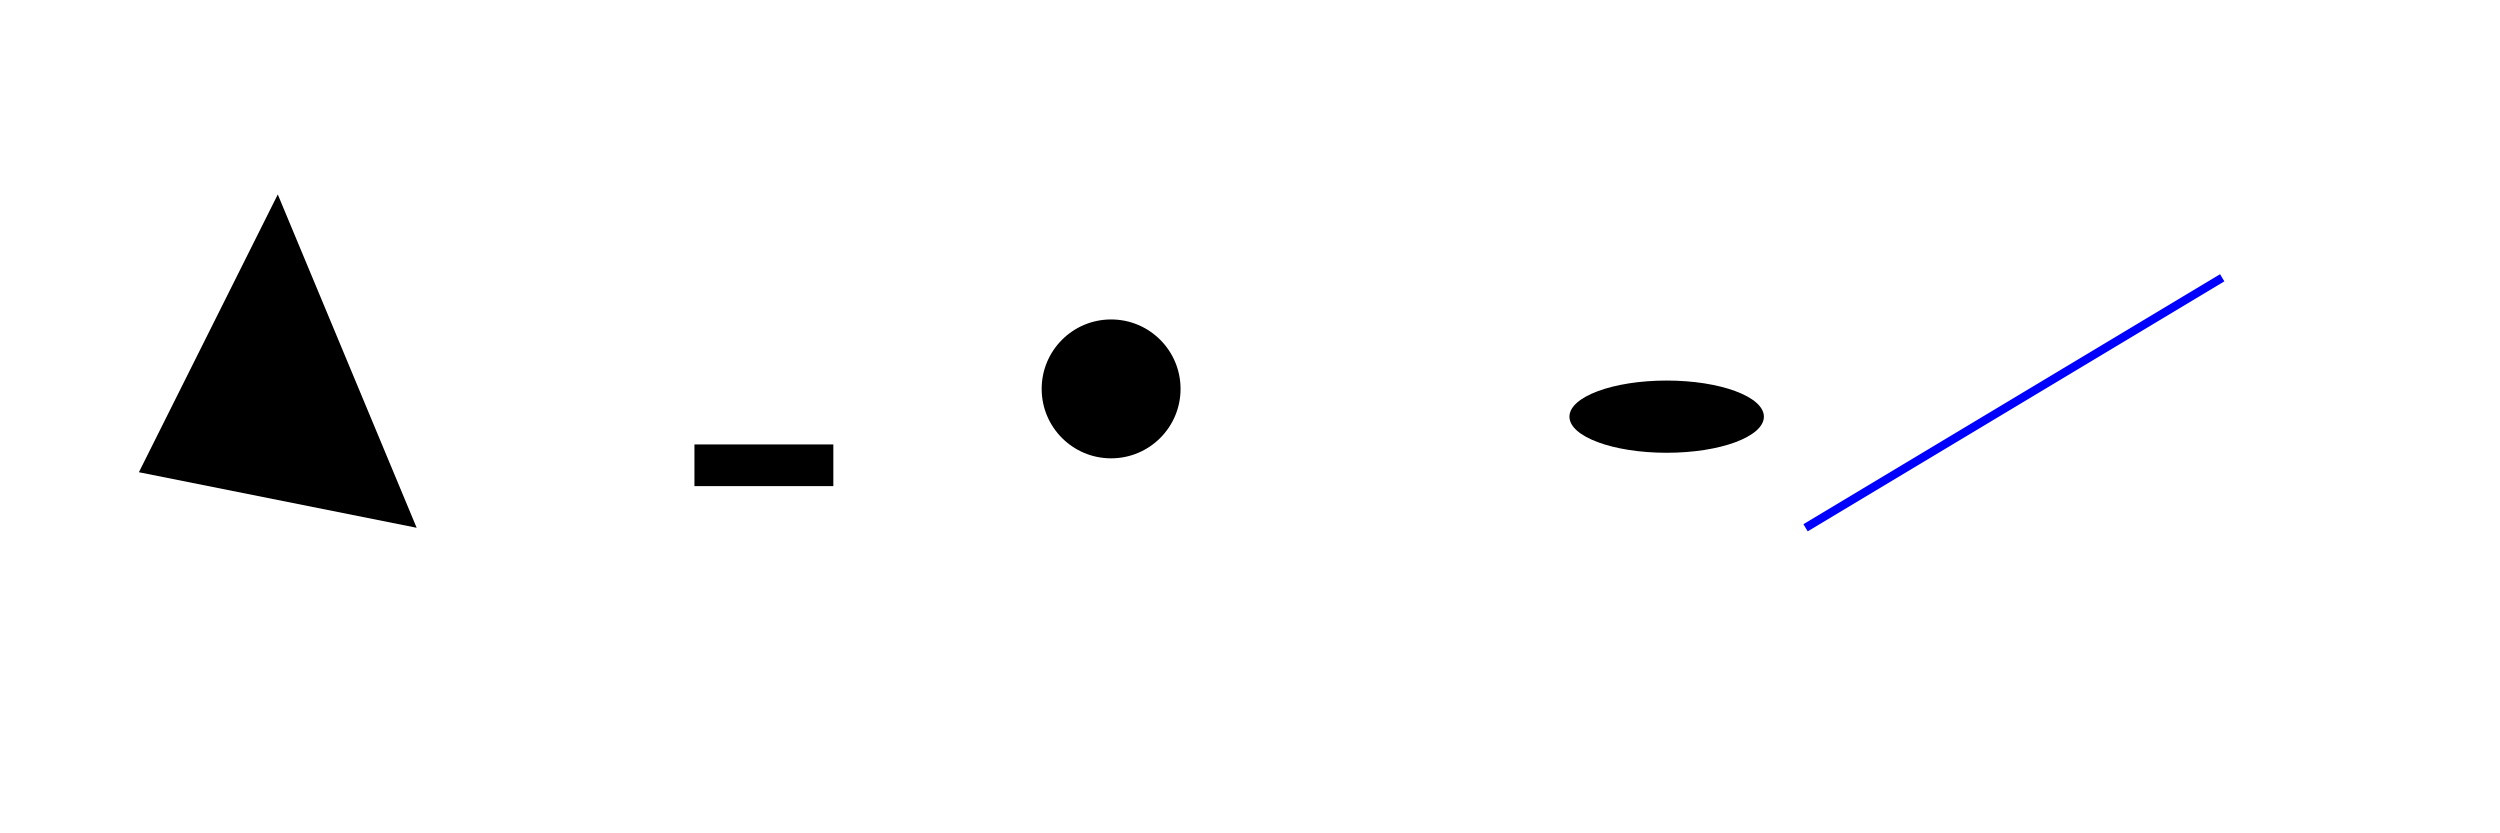 <svg width="100%" height="100%" viewBox="0 0 9000 3000"
     xmlns="http://www.w3.org/2000/svg"
     xmlns:xlink="http://www.w3.org/1999/xlink">
	 
	 <rect id="rechteck" x="2500" y="1600"   width="500" height="150"/>
	 <circle id="kreis" cx="4000"  cy="1400"  r="250" />
	 <ellipse id="ellipse" cx="6000"  cy="1500"  rx="350" ry="130" />
	 <line id="linie" x1="6500"  y1="1900" x2="8000" y2="1000" stroke="blue" stroke-width="30px"/>
	 <polygon id="polygon" points="1000,700 1500,1900 500,1700"/>
</svg>